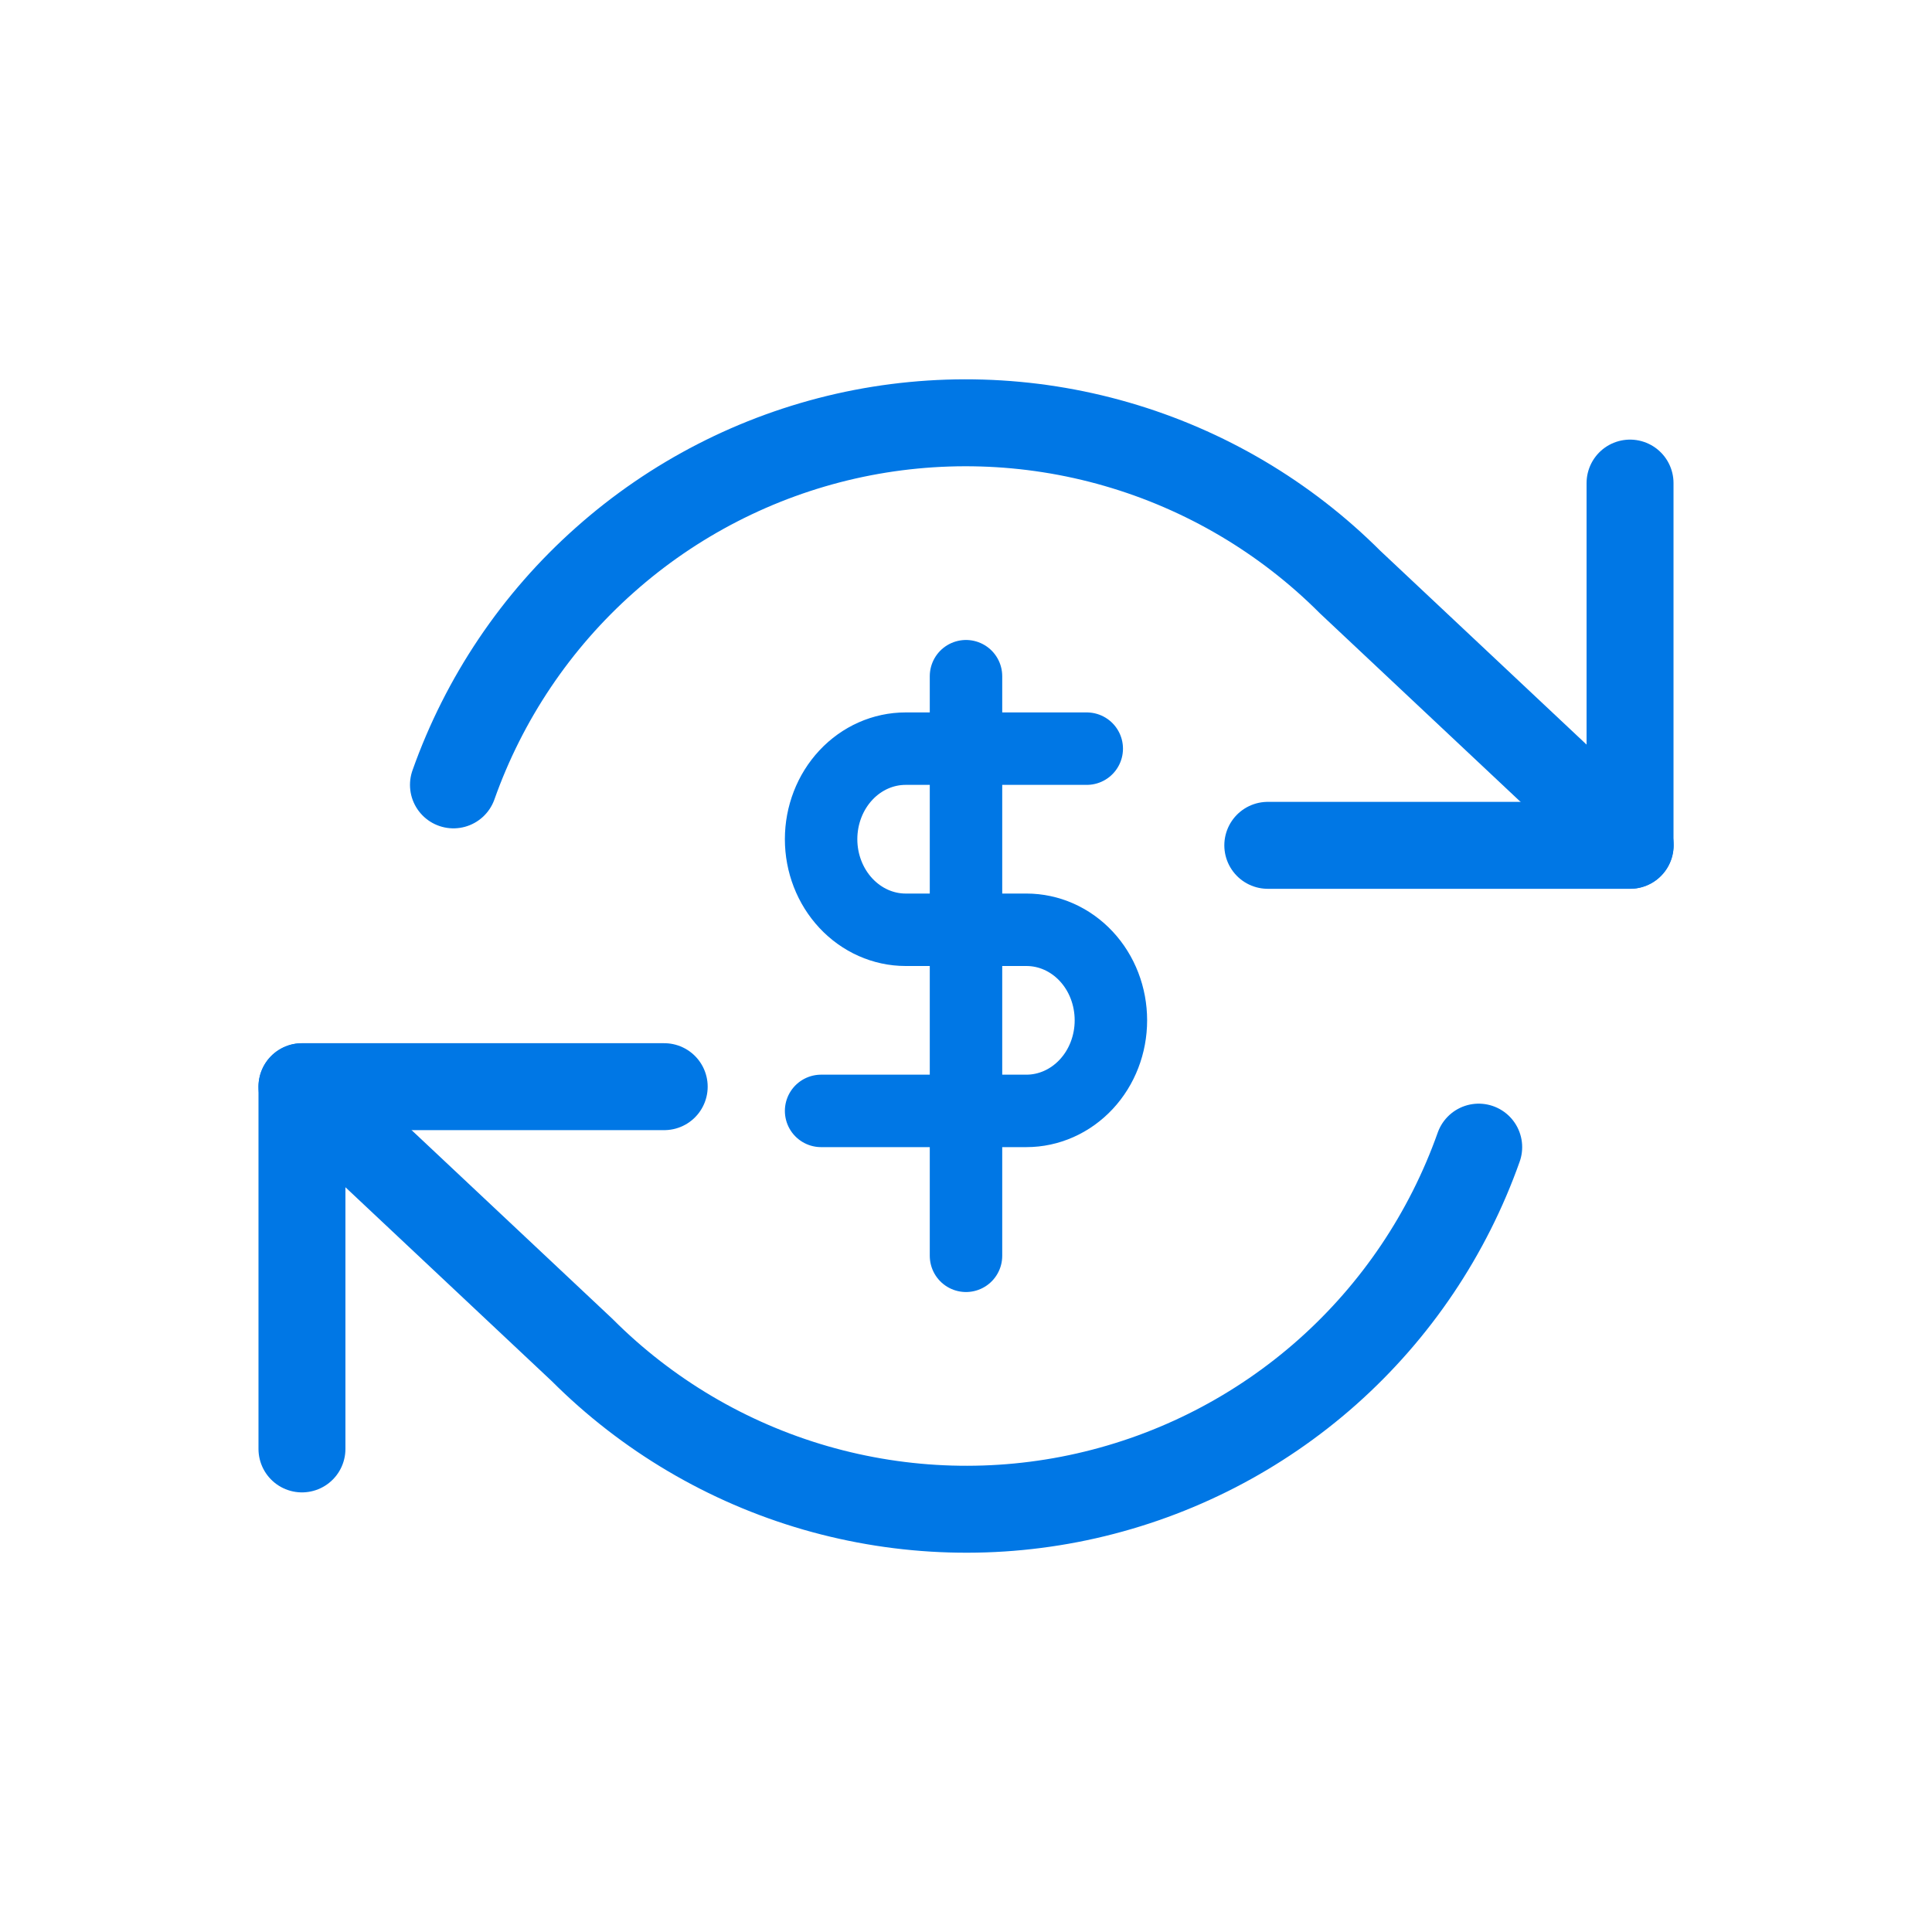 <svg width="24" height="24" viewBox="0 0 24 24" fill="none" xmlns="http://www.w3.org/2000/svg">
<path d="M20.249 6.001V10.501H15.749" stroke="#0077E5" stroke-width="1.08" stroke-linecap="round" stroke-linejoin="round"/>
<path d="M3.751 17.999V13.499H8.251" stroke="#0077E5" stroke-width="1.08" stroke-linecap="round" stroke-linejoin="round"/>
<path d="M5.633 9.75C6.014 8.675 6.66 7.714 7.513 6.957C8.365 6.199 9.395 5.67 10.507 5.418C11.619 5.167 12.777 5.201 13.872 5.518C14.968 5.835 15.965 6.424 16.771 7.23L20.251 10.5M3.751 13.5L7.231 16.77C8.037 17.577 9.034 18.166 10.13 18.483C11.225 18.799 12.383 18.834 13.495 18.582C14.607 18.33 15.637 17.801 16.489 17.044C17.342 16.286 17.988 15.325 18.369 14.25" stroke="#0077E5" stroke-width="1.08" stroke-linecap="round" stroke-linejoin="round"/>
<path d="M12 8.4V15.6" stroke="#0077E5" stroke-width="0.9" stroke-linecap="round" stroke-linejoin="round"/>
<path d="M13.5 9.3H11.25C10.972 9.3 10.705 9.418 10.508 9.629C10.311 9.84 10.2 10.126 10.2 10.425C10.2 10.723 10.311 11.009 10.508 11.22C10.705 11.431 10.972 11.55 11.25 11.55H12.75C13.029 11.55 13.296 11.668 13.493 11.879C13.69 12.09 13.8 12.376 13.8 12.675C13.8 12.973 13.69 13.259 13.493 13.47C13.296 13.681 13.029 13.8 12.75 13.8H10.2" stroke="#0077E5" stroke-width="0.9" stroke-linecap="round" stroke-linejoin="round"/>
</svg>
